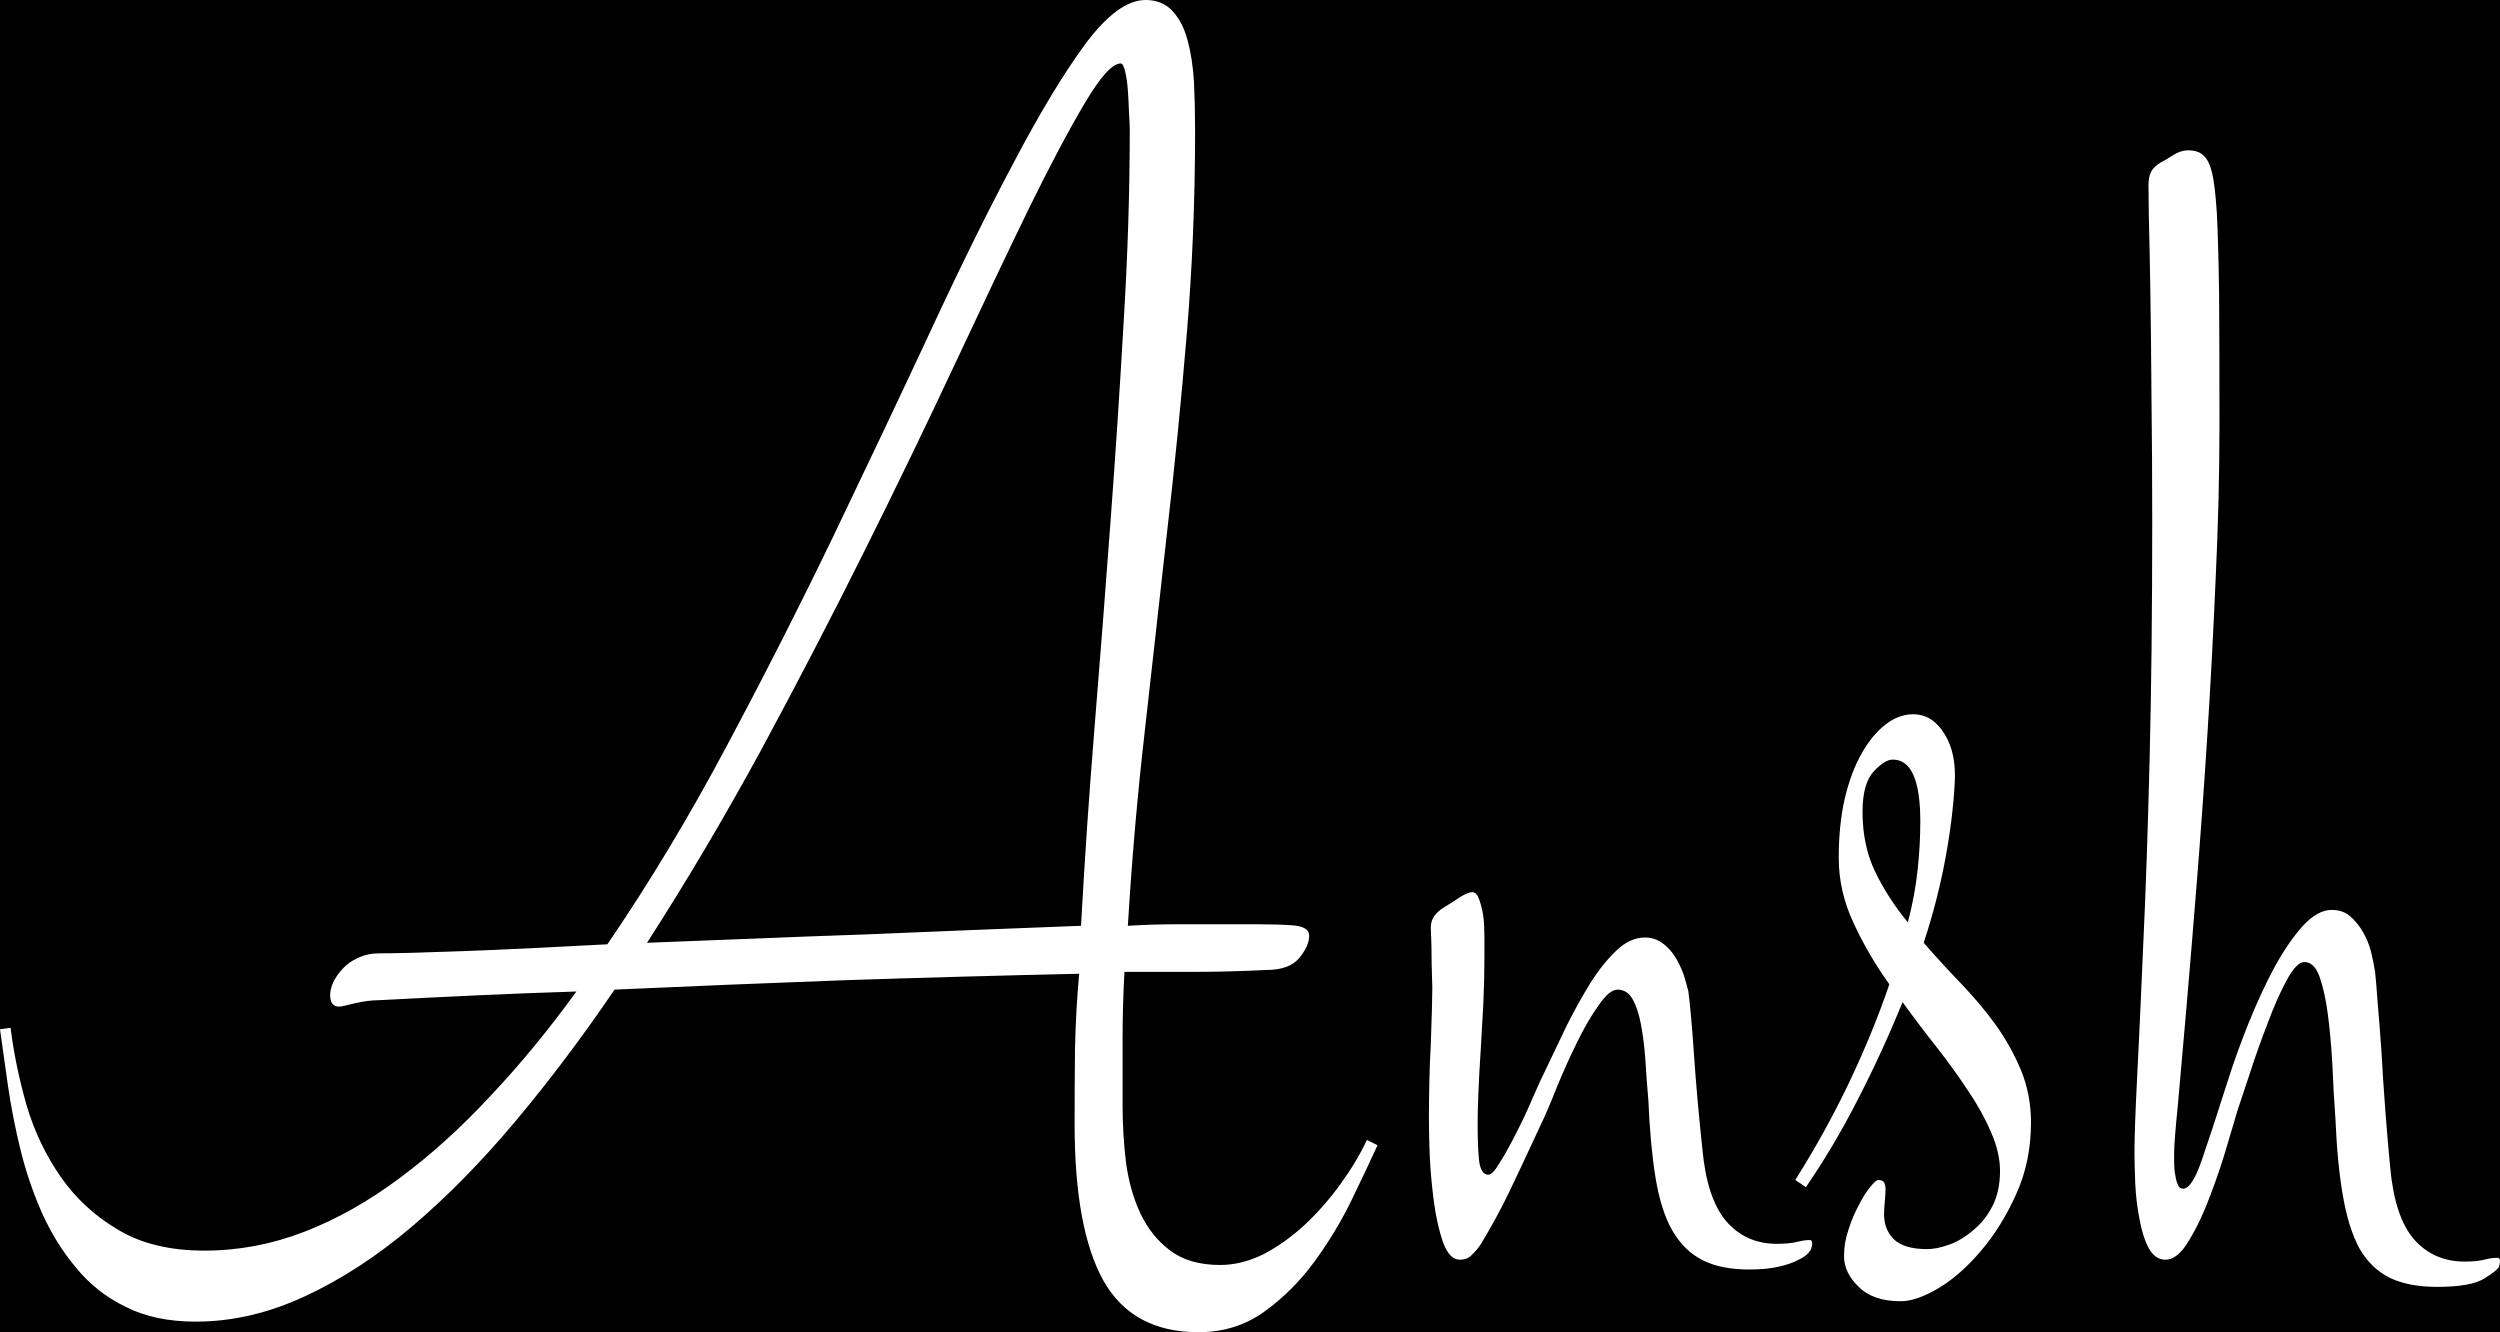 <svg version="1.1" xmlns="http://www.w3.org/2000/svg" xmlns:xlink="http://www.w3.org/1999/xlink" width="66.187" height="35.27"><defs></defs><g transform="translate(-33.859,25.2)"><rect fill="rgb(0,0,0)" stroke="none" x="0" y="0" width="66.187" height="35.27" fill-opacity="1" transform="translate(33.859,-25.2)"></rect><g transform="translate(33.359,18.5) rotate(0,0,0) translate(-33.359,-18.5) matrix(1,0,0,1,33.359,18.5)"><path fill="rgb(255,255,255)" fill-opacity="1" d="M0.50-16.45L0.78-16.49Q0.90-15.51 1.20-14.45Q1.51-13.40 2.11-12.54Q2.70-11.69 3.63-11.14Q4.55-10.59 5.91-10.59L5.91-10.59Q7.27-10.59 8.56-11.09Q9.85-11.59 11.08-12.51Q12.31-13.42 13.48-14.68Q14.66-15.93 15.76-17.45L15.76-17.45Q14.47-17.41 13.17-17.35Q11.87-17.29 10.53-17.22L10.53-17.22Q10.25-17.22 9.90-17.14Q9.55-17.05 9.48-17.05L9.48-17.05Q9.24-17.05 9.24-17.36L9.24-17.36Q9.24-17.50 9.32-17.69Q9.41-17.88 9.57-18.05Q9.73-18.23 9.98-18.34Q10.23-18.46 10.53-18.46L10.53-18.46Q11.19-18.46 12.79-18.52Q14.40-18.58 16.58-18.70L16.58-18.70Q18.24-21.13 19.74-23.95Q21.24-26.76 22.58-29.54Q23.91-32.31 25.11-34.88Q26.30-37.45 27.34-39.40Q28.37-41.36 29.23-42.53Q30.10-43.70 30.83-43.70L30.83-43.70Q31.27-43.70 31.54-43.41Q31.81-43.12 31.94-42.64Q32.07-42.16 32.11-41.54Q32.14-40.91 32.14-40.26L32.14-40.26Q32.14-37.49 31.92-34.86Q31.70-32.22 31.40-29.63Q31.11-27.04 30.82-24.45Q30.52-21.86 30.36-19.19L30.36-19.19Q31.02-19.23 31.63-19.23Q32.23-19.23 32.80-19.23L32.80-19.23L33.80-19.23Q34.34-19.23 34.75-19.20Q35.16-19.16 35.16-18.93L35.16-18.93Q35.16-18.65 34.89-18.33Q34.63-18.02 34.02-18.02L34.02-18.02Q33.03-17.97 32.12-17.97Q31.20-17.97 30.27-17.97L30.27-17.97Q30.22-17.08 30.22-16.20Q30.22-15.32 30.22-14.43L30.22-14.43Q30.22-13.68 30.31-12.93Q30.41-12.18 30.69-11.58Q30.97-10.98 31.47-10.60Q31.98-10.21 32.80-10.21L32.80-10.21Q33.38-10.21 33.96-10.50Q34.53-10.80 35.05-11.28Q35.56-11.76 35.98-12.34Q36.41-12.93 36.69-13.52L36.69-13.52L36.97-13.38Q36.69-12.77 36.28-11.92Q35.87-11.08 35.30-10.30Q34.74-9.53 33.98-8.98Q33.22-8.43 32.23-8.43L32.23-8.43Q30.48-8.43 29.71-9.80Q28.95-11.17 28.95-13.94L28.95-13.94Q28.95-14.92 28.96-15.92Q28.98-16.91 29.07-17.92L29.07-17.92Q25.91-17.85 22.89-17.75Q19.88-17.64 16.77-17.50L16.77-17.50Q15.50-15.63 14.15-14.02Q12.80-12.41 11.41-11.23Q10.02-10.05 8.57-9.38Q7.13-8.71 5.68-8.71L5.68-8.71Q4.60-8.71 3.83-9.10Q3.05-9.48 2.52-10.13Q1.98-10.77 1.61-11.59Q1.25-12.41 1.04-13.27Q0.83-14.13 0.71-14.96Q0.59-15.79 0.50-16.45L0.50-16.45ZM17.63-18.74L17.63-18.74Q18.99-18.79 20.45-18.85Q21.90-18.91 23.38-18.96Q24.85-19.02 26.30-19.08Q27.76-19.14 29.12-19.19L29.12-19.19Q29.26-21.77 29.48-24.47Q29.70-27.18 29.90-29.88Q30.10-32.57 30.25-35.20Q30.41-37.82 30.41-40.26L30.41-40.26Q30.41-40.42 30.39-40.73Q30.38-41.03 30.36-41.31Q30.34-41.59 30.29-41.80Q30.24-42.02 30.17-42.02L30.17-42.02Q29.84-42.02 29.22-40.97Q28.60-39.93 27.73-38.16Q26.87-36.39 25.78-34.06Q24.69-31.73 23.40-29.14Q22.11-26.55 20.66-23.86Q19.20-21.18 17.63-18.74ZM39.48-20.08L39.48-20.08Q39.59-20.08 39.66-19.89Q39.73-19.70 39.77-19.45Q39.80-19.19 39.80-18.89Q39.80-18.60 39.80-18.37L39.80-18.37Q39.80-17.76 39.77-17.11Q39.73-16.47 39.70-15.87Q39.66-15.27 39.64-14.77Q39.62-14.27 39.62-13.94L39.62-13.94Q39.62-13.33 39.66-12.96Q39.71-12.60 39.90-12.60L39.90-12.60Q40.02-12.60 40.20-12.91Q40.39-13.21 40.61-13.64Q40.84-14.08 41.05-14.57Q41.26-15.06 41.45-15.44L41.45-15.44Q41.68-15.93 41.97-16.53Q42.27-17.13 42.59-17.65Q42.92-18.18 43.29-18.53Q43.65-18.88 44.05-18.88L44.05-18.88Q44.30-18.88 44.50-18.74Q44.70-18.60 44.84-18.38Q44.98-18.16 45.07-17.91Q45.15-17.66 45.20-17.45L45.20-17.45Q45.27-16.91 45.35-15.75Q45.43-14.59 45.57-13.28L45.57-13.28Q45.69-11.97 46.20-11.37Q46.72-10.77 47.54-10.77L47.54-10.77Q47.87-10.77 48.07-10.82Q48.27-10.87 48.41-10.87L48.41-10.87Q48.52-10.87 48.45-10.63L48.45-10.63Q48.43-10.59 48.35-10.50Q48.27-10.42 48.08-10.33Q47.89-10.23 47.57-10.16Q47.26-10.09 46.81-10.09L46.81-10.09Q46.06-10.09 45.57-10.34Q45.08-10.59 44.77-11.13Q44.47-11.66 44.33-12.52Q44.19-13.38 44.14-14.57L44.14-14.57Q44.09-15.13 44.06-15.66Q44.02-16.19 43.94-16.60Q43.86-17.01 43.72-17.25Q43.58-17.50 43.32-17.50L43.32-17.50Q43.11-17.50 42.82-17.08Q42.52-16.66 42.24-16.08Q41.96-15.51 41.71-14.90Q41.47-14.29 41.30-13.94L41.30-13.94Q40.79-12.84 40.45-12.13Q40.11-11.43 39.71-10.77L39.71-10.77Q39.59-10.59 39.46-10.47Q39.34-10.35 39.15-10.35L39.15-10.35Q38.87-10.35 38.70-10.82Q38.54-11.29 38.46-11.90Q38.38-12.51 38.35-13.13Q38.33-13.75 38.33-14.08L38.33-14.08Q38.33-14.45 38.34-14.99Q38.35-15.53 38.38-16.05Q38.40-16.56 38.41-16.98Q38.42-17.41 38.42-17.55L38.42-17.55Q38.42-17.69 38.41-17.93Q38.40-18.18 38.40-18.43Q38.40-18.67 38.39-18.87Q38.38-19.07 38.38-19.14L38.38-19.14Q38.38-19.33 38.48-19.46Q38.59-19.59 38.70-19.66L38.70-19.66Q38.82-19.73 39.08-19.90Q39.34-20.08 39.48-20.08ZM48.31-12.27L48.03-12.46Q48.83-13.73 49.46-15.05Q50.09-16.38 50.52-17.64L50.52-17.64Q49.95-18.44 49.57-19.27Q49.18-20.10 49.18-20.99L49.18-20.99Q49.18-21.86 49.34-22.56Q49.51-23.27 49.79-23.76Q50.07-24.25 50.42-24.52Q50.77-24.79 51.15-24.79L51.15-24.79Q51.66-24.79 51.98-24.27Q52.30-23.76 52.25-22.96L52.25-22.96Q52.20-22.02 52.00-20.95Q51.80-19.87 51.43-18.74L51.43-18.74Q51.90-18.20 52.40-17.68Q52.91-17.15 53.32-16.59Q53.73-16.02 54.00-15.38Q54.27-14.73 54.27-13.98L54.27-13.98Q54.27-12.95 53.88-12.09Q53.49-11.22 52.95-10.59Q52.41-9.95 51.83-9.60Q51.24-9.25 50.82-9.25L50.82-9.25Q50.09-9.25 49.71-9.63Q49.32-10 49.32-10.45L49.32-10.45Q49.32-10.80 49.44-11.15Q49.55-11.50 49.71-11.79Q49.86-12.09 50.01-12.27Q50.16-12.46 50.23-12.46L50.23-12.46Q50.35-12.46 50.39-12.38Q50.42-12.30 50.42-12.23L50.42-12.23Q50.42-12.11 50.40-11.90Q50.38-11.69 50.38-11.55L50.38-11.55Q50.38-11.15 50.64-10.89Q50.91-10.63 51.52-10.63L51.52-10.63Q51.78-10.63 52.11-10.75Q52.44-10.87 52.74-11.13Q53.05-11.38 53.25-11.77Q53.45-12.16 53.45-12.70L53.45-12.70Q53.45-13.19 53.21-13.73Q52.98-14.27 52.60-14.83Q52.23-15.39 51.77-15.98Q51.31-16.56 50.87-17.17L50.87-17.17Q50.33-15.84 49.68-14.58Q49.04-13.33 48.31-12.27L48.31-12.27ZM49.81-22.21L49.81-22.21Q49.81-21.32 50.14-20.63Q50.47-19.94 51.01-19.28L51.01-19.28Q51.20-20.01 51.27-20.68Q51.34-21.34 51.34-21.95L51.34-21.95Q51.34-23.59 50.61-23.59L50.61-23.59Q50.40-23.59 50.11-23.28Q49.81-22.96 49.81-22.21ZM57.01-13.19L57.01-13.19Q57.01-13.80 57.08-15.17Q57.15-16.54 57.24-18.65Q57.34-20.76 57.41-23.57Q57.48-26.38 57.48-29.88L57.48-29.88Q57.48-31.59 57.46-33.17Q57.45-34.75 57.43-35.98Q57.41-37.21 57.39-37.97Q57.38-38.73 57.38-38.80L57.38-38.80Q57.38-38.99 57.44-39.13Q57.50-39.27 57.69-39.39L57.69-39.39Q57.83-39.46 58.03-39.59Q58.23-39.72 58.44-39.72L58.44-39.72Q58.70-39.72 58.84-39.58L58.84-39.58Q58.98-39.46 59.06-39.14Q59.14-38.83 59.19-38.07Q59.23-37.30 59.25-35.96Q59.26-34.61 59.26-32.48L59.26-32.48Q59.26-30.51 59.16-28.40Q59.07-26.29 58.94-24.25Q58.81-22.21 58.66-20.34Q58.51-18.46 58.38-16.96Q58.25-15.46 58.16-14.46Q58.06-13.47 58.06-13.19L58.06-13.19Q58.06-13.07 58.06-12.91Q58.06-12.74 58.09-12.59Q58.11-12.44 58.16-12.33Q58.20-12.23 58.30-12.23L58.30-12.23Q58.53-12.23 58.79-12.98Q59.05-13.73 59.45-14.99L59.45-14.99Q59.70-15.79 60.03-16.61Q60.36-17.43 60.72-18.10Q61.09-18.77 61.47-19.19Q61.86-19.61 62.23-19.61L62.23-19.61Q62.52-19.61 62.71-19.45Q62.91-19.28 63.05-19.04Q63.20-18.79 63.27-18.51Q63.34-18.23 63.38-17.97L63.38-17.97Q63.41-17.69 63.45-17.13Q63.50-16.56 63.55-15.84Q63.59-15.11 63.65-14.31Q63.71-13.52 63.78-12.79L63.78-12.79Q63.90-11.48 64.41-10.89Q64.93-10.30 65.75-10.30L65.75-10.30Q66.08-10.30 66.27-10.35Q66.45-10.40 66.62-10.40L66.62-10.40Q66.73-10.40 66.66-10.16L66.66-10.16Q66.62-10.07 66.27-9.85Q65.91-9.63 65.02-9.63L65.02-9.63Q64.27-9.63 63.77-9.87Q63.27-10.12 62.97-10.64Q62.68-11.17 62.53-12.03Q62.38-12.88 62.33-14.08L62.33-14.08Q62.28-14.76 62.25-15.50Q62.21-16.23 62.13-16.84Q62.05-17.45 61.91-17.84Q61.77-18.23 61.51-18.23L61.51-18.23Q61.30-18.23 61.04-17.75Q60.78-17.27 60.54-16.62Q60.29-15.98 60.08-15.33Q59.87-14.69 59.75-14.34L59.75-14.34Q59.66-14.05 59.47-13.40Q59.28-12.74 59.02-12.06Q58.77-11.38 58.46-10.87Q58.16-10.35 57.83-10.35L57.83-10.35Q57.55-10.35 57.38-10.67Q57.22-10.98 57.14-11.44Q57.05-11.90 57.03-12.38Q57.01-12.86 57.01-13.19Z"></path></g></g></svg>